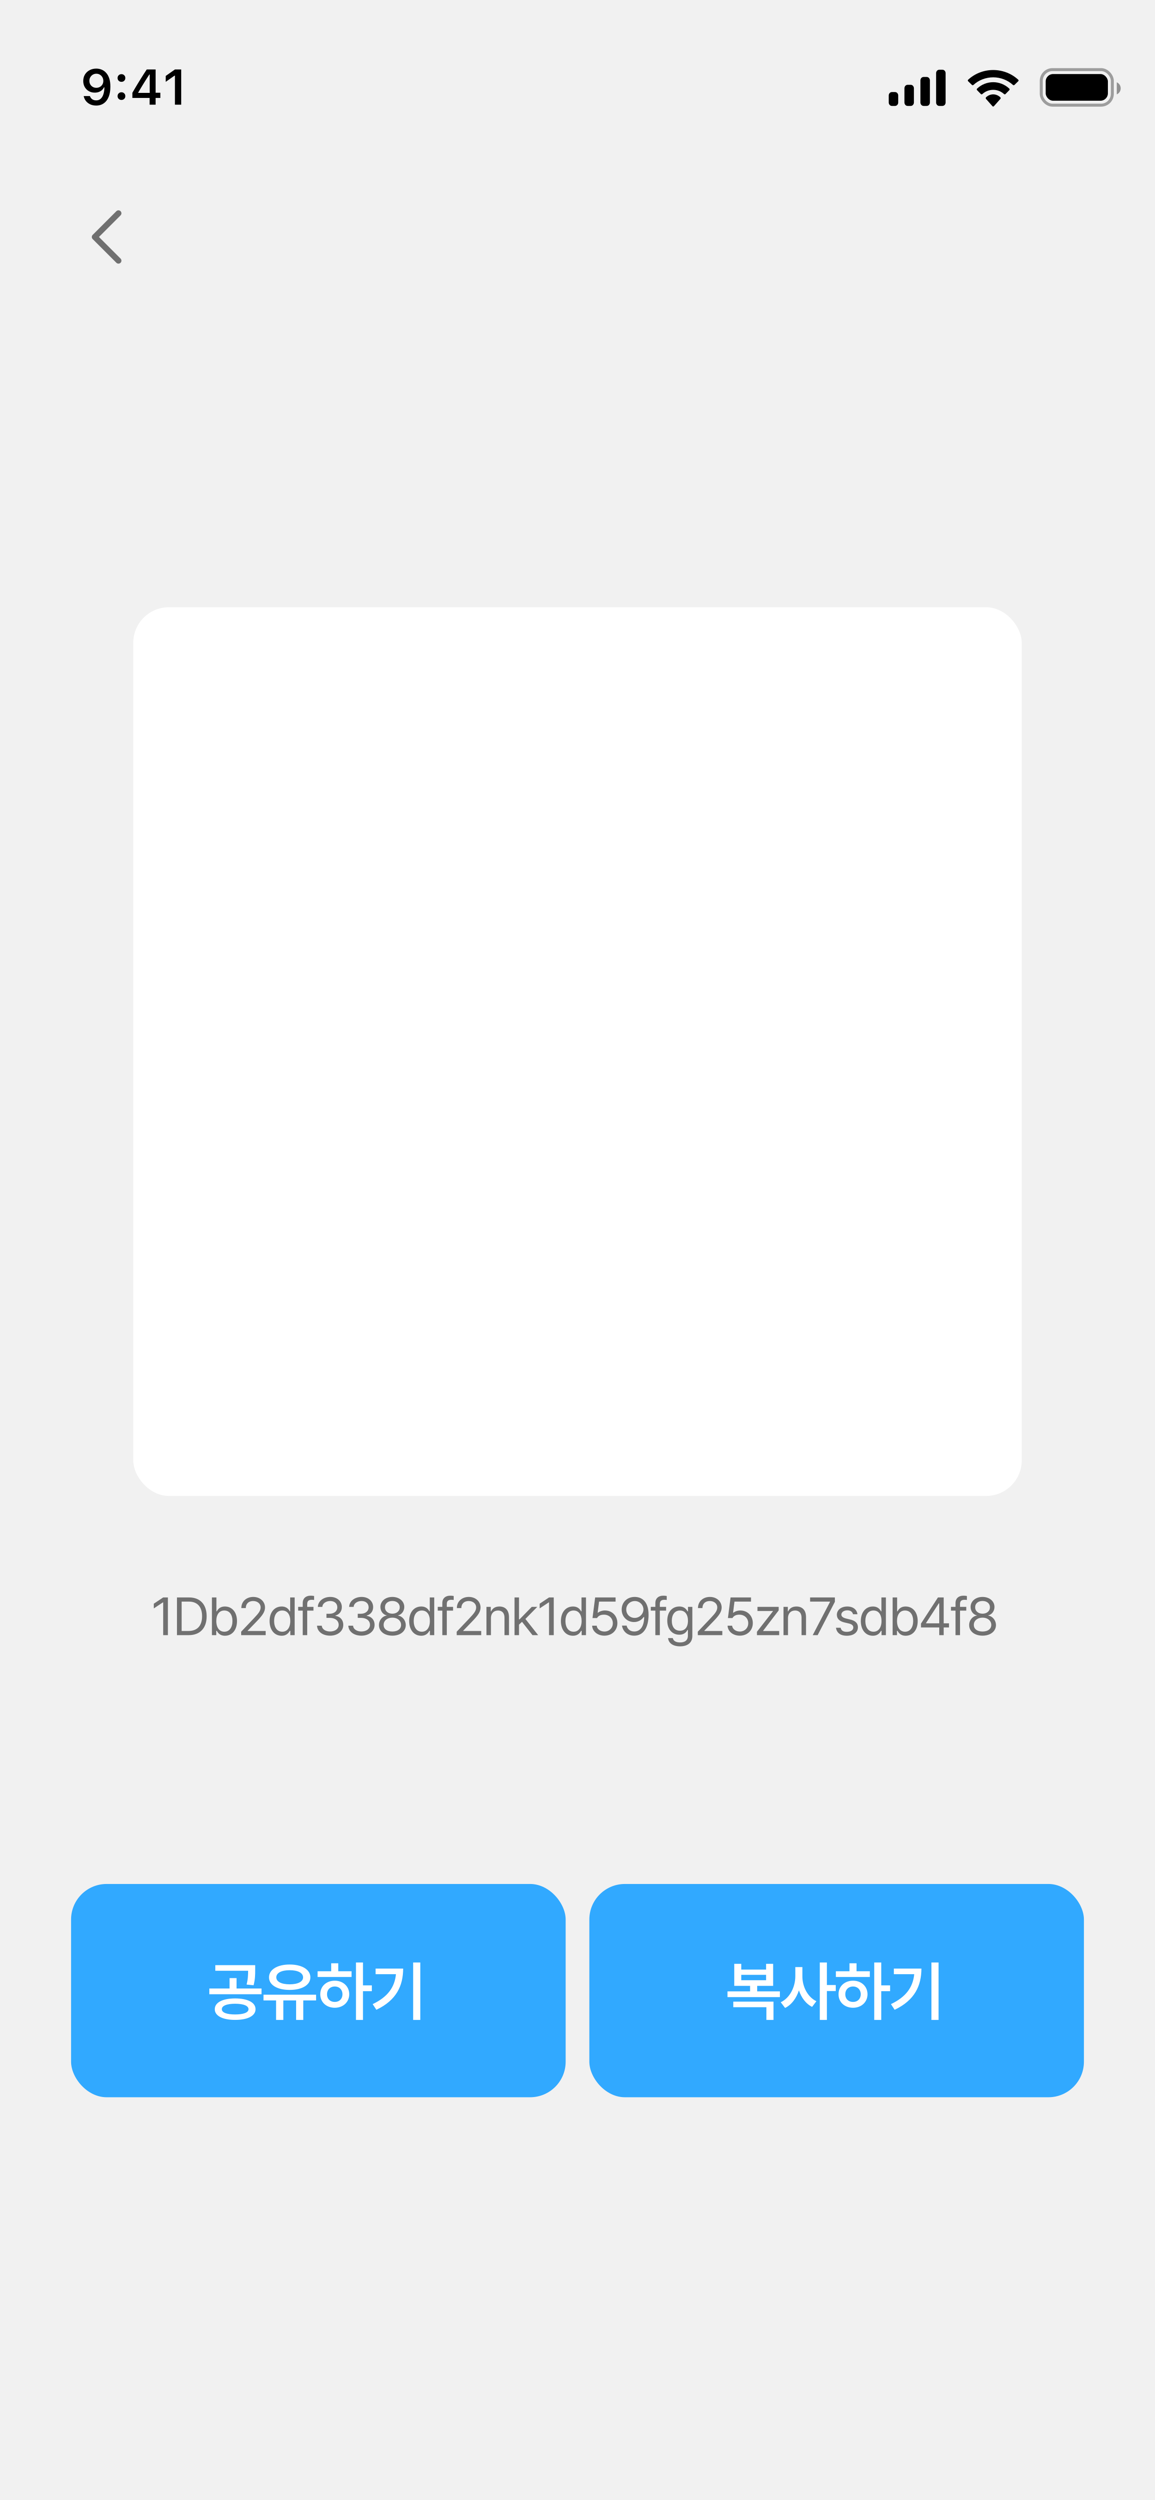 <svg width="390" height="844" viewBox="0 0 390 844" fill="none" xmlns="http://www.w3.org/2000/svg">
<rect width="390" height="844" fill="#F1F1F1"/>
<path d="M32.517 23.157C31.665 23.157 30.905 23.338 30.235 23.7C29.57 24.057 29.049 24.551 28.67 25.183C28.296 25.809 28.109 26.526 28.109 27.333V27.349C28.109 28.096 28.274 28.766 28.604 29.359C28.939 29.952 29.397 30.419 29.979 30.76C30.561 31.1 31.231 31.27 31.989 31.27C32.538 31.27 33.016 31.188 33.423 31.023C33.834 30.858 34.18 30.642 34.461 30.372C34.741 30.103 34.952 29.812 35.095 29.499H35.383V27.308H34.889V27.325C34.889 27.769 34.785 28.168 34.576 28.519C34.367 28.87 34.084 29.145 33.727 29.343C33.37 29.541 32.967 29.639 32.517 29.639C32.066 29.639 31.665 29.538 31.314 29.334C30.962 29.131 30.685 28.854 30.482 28.503C30.279 28.146 30.177 27.736 30.177 27.275V27.259C30.177 26.814 30.284 26.413 30.498 26.056C30.712 25.694 30.998 25.408 31.355 25.199C31.712 24.991 32.105 24.886 32.533 24.886C32.978 24.886 33.376 24.993 33.727 25.208C34.084 25.422 34.367 25.713 34.576 26.081C34.785 26.449 34.889 26.858 34.889 27.308L35.26 29.293C35.26 29.37 35.26 29.45 35.26 29.532C35.26 29.609 35.257 29.689 35.251 29.771C35.224 30.529 35.108 31.221 34.905 31.847C34.708 32.468 34.408 32.965 34.007 33.338C33.612 33.706 33.101 33.89 32.475 33.89C32.129 33.89 31.816 33.835 31.536 33.725C31.262 33.61 31.026 33.448 30.828 33.239C30.636 33.03 30.487 32.789 30.383 32.514L30.35 32.432H28.266L28.282 32.522C28.414 33.127 28.67 33.665 29.049 34.137C29.433 34.604 29.916 34.972 30.498 35.241C31.086 35.504 31.745 35.636 32.475 35.636C33.469 35.636 34.323 35.383 35.037 34.878C35.757 34.368 36.308 33.637 36.693 32.687C37.077 31.737 37.27 30.595 37.27 29.26V29.244C37.27 28.168 37.143 27.248 36.891 26.484C36.638 25.716 36.289 25.087 35.844 24.598C35.405 24.104 34.9 23.741 34.329 23.511C33.758 23.274 33.154 23.157 32.517 23.157ZM41.009 33.742C41.388 33.742 41.701 33.618 41.948 33.371C42.195 33.118 42.319 32.811 42.319 32.448C42.319 32.08 42.195 31.773 41.948 31.526C41.701 31.273 41.388 31.147 41.009 31.147C40.636 31.147 40.323 31.273 40.07 31.526C39.823 31.773 39.7 32.08 39.7 32.448C39.7 32.811 39.823 33.118 40.07 33.371C40.323 33.618 40.636 33.742 41.009 33.742ZM41.009 27.629C41.388 27.629 41.701 27.506 41.948 27.259C42.195 27.006 42.319 26.699 42.319 26.336C42.319 25.968 42.195 25.661 41.948 25.413C41.701 25.161 41.388 25.035 41.009 25.035C40.636 25.035 40.323 25.161 40.07 25.413C39.823 25.661 39.7 25.968 39.7 26.336C39.7 26.699 39.823 27.006 40.07 27.259C40.323 27.506 40.636 27.629 41.009 27.629ZM50.515 35.34H52.542V33.058H54.148V31.303H52.542V23.453H49.551C49.222 23.942 48.892 24.444 48.563 24.96C48.239 25.471 47.912 25.99 47.583 26.517C47.259 27.039 46.932 27.569 46.602 28.107C46.278 28.64 45.957 29.175 45.639 29.713C45.326 30.252 45.013 30.787 44.7 31.32V33.058H50.515V35.34ZM46.677 31.353V31.229C46.907 30.823 47.146 30.414 47.393 30.002C47.64 29.584 47.89 29.17 48.143 28.758C48.395 28.34 48.651 27.926 48.909 27.514C49.167 27.102 49.422 26.699 49.675 26.303C49.933 25.908 50.183 25.523 50.425 25.15H50.548V31.353H46.677ZM59.066 35.34H61.183V23.453H59.066L55.96 25.636V27.629L58.917 25.545H59.066V35.34Z" fill="black"/>
<rect opacity="0.35" x="351.592" y="23.5" width="24" height="12" rx="3.8" stroke="black"/>
<path opacity="0.4" d="M377.092 27.781V31.857C377.896 31.511 378.42 30.709 378.42 29.819C378.42 28.929 377.896 28.126 377.092 27.781Z" fill="black"/>
<rect x="353.092" y="25" width="21" height="9" rx="2.5" fill="black"/>
<path fill-rule="evenodd" clip-rule="evenodd" d="M335.362 26.104C337.849 26.104 340.241 27.026 342.044 28.68C342.179 28.807 342.396 28.806 342.53 28.676L343.828 27.413C343.895 27.347 343.933 27.258 343.932 27.165C343.932 27.072 343.893 26.984 343.825 26.919C339.094 22.544 331.63 22.544 326.899 26.919C326.83 26.984 326.791 27.072 326.791 27.165C326.79 27.258 326.828 27.347 326.896 27.413L328.193 28.676C328.327 28.806 328.544 28.808 328.68 28.68C330.482 27.026 332.875 26.104 335.362 26.104ZM335.359 30.324C336.716 30.324 338.025 30.836 339.031 31.76C339.167 31.891 339.382 31.888 339.514 31.754L340.801 30.434C340.869 30.365 340.907 30.271 340.906 30.174C340.905 30.076 340.865 29.983 340.796 29.915C337.732 27.024 332.988 27.024 329.924 29.915C329.855 29.983 329.815 30.076 329.814 30.174C329.813 30.271 329.851 30.365 329.919 30.434L331.206 31.754C331.339 31.888 331.553 31.891 331.689 31.76C332.695 30.837 334.002 30.325 335.359 30.324ZM337.883 33.118C337.885 33.223 337.848 33.325 337.781 33.399L335.604 35.853C335.54 35.925 335.453 35.966 335.363 35.966C335.272 35.966 335.185 35.925 335.121 35.853L332.944 33.399C332.877 33.325 332.84 33.223 332.842 33.118C332.844 33.012 332.884 32.913 332.954 32.842C334.345 31.528 336.38 31.528 337.771 32.842C337.841 32.913 337.881 33.013 337.883 33.118Z" fill="black"/>
<path fill-rule="evenodd" clip-rule="evenodd" d="M319.292 24.682C319.292 24.049 318.814 23.536 318.225 23.536H317.158C316.569 23.536 316.092 24.049 316.092 24.682V34.616C316.092 35.249 316.569 35.762 317.158 35.762H318.225C318.814 35.762 319.292 35.249 319.292 34.616V24.682ZM311.857 25.981H312.924C313.513 25.981 313.991 26.507 313.991 27.155V34.589C313.991 35.237 313.513 35.762 312.924 35.762H311.857C311.268 35.762 310.791 35.237 310.791 34.589V27.155C310.791 26.507 311.268 25.981 311.857 25.981ZM307.526 28.63H306.459C305.87 28.63 305.392 29.162 305.392 29.819V34.574C305.392 35.23 305.87 35.762 306.459 35.762H307.526C308.115 35.762 308.592 35.23 308.592 34.574V29.819C308.592 29.162 308.115 28.63 307.526 28.63ZM302.225 31.076H301.158C300.569 31.076 300.092 31.6 300.092 32.247V34.59C300.092 35.238 300.569 35.762 301.158 35.762H302.225C302.814 35.762 303.292 35.238 303.292 34.59V32.247C303.292 31.6 302.814 31.076 302.225 31.076Z" fill="black"/>
<rect x="24" y="636" width="167" height="72" rx="12" fill="#31A9FF"/>
<path d="M79.389 674.637C83.613 674.644 86.272 675.974 86.287 678.276C86.272 680.539 83.613 681.892 79.389 681.884C75.204 681.892 72.522 680.539 72.522 678.276C72.522 675.974 75.204 674.644 79.389 674.637ZM70.684 673.224V671.287H77.513V667.769H79.876V671.287H88.308V673.224H70.684ZM72.704 665.3V663.409H86.166V665.019C86.166 666.561 86.166 668.195 85.619 670.193L83.264 669.957C83.742 668.073 83.773 666.713 83.78 665.3H72.704ZM74.907 678.276C74.892 679.423 76.586 680.046 79.389 680.046C82.208 680.046 83.902 679.423 83.909 678.276C83.902 677.098 82.208 676.437 79.389 676.43C76.586 676.437 74.892 677.098 74.907 678.276ZM106.73 673.376V675.313H102.4V681.899H99.984V675.313H95.669V681.899H93.223V675.313H88.977V673.376H106.73ZM90.838 667.526C90.83 664.883 93.671 663.189 97.804 663.189C101.944 663.189 104.8 664.883 104.8 667.526C104.8 670.124 101.944 671.773 97.804 671.765C93.671 671.773 90.83 670.124 90.838 667.526ZM93.299 667.526C93.284 669.008 95.061 669.874 97.804 669.874C100.562 669.874 102.332 669.008 102.339 667.526C102.332 665.999 100.562 665.11 97.804 665.11C95.061 665.11 93.284 665.999 93.299 667.526ZM122.562 662.497V670.231H125.555V672.198H122.562V681.899H120.199V662.497H122.562ZM107.247 667.397V665.468H111.835V662.771H114.22V665.468H118.703V667.397H107.247ZM108.143 673.224C108.128 670.542 110.209 668.651 113.043 668.651C115.839 668.651 117.912 670.542 117.928 673.224C117.912 675.905 115.839 677.789 113.043 677.789C110.209 677.789 108.128 675.905 108.143 673.224ZM110.43 673.224C110.415 674.819 111.524 675.829 113.043 675.814C114.54 675.829 115.626 674.819 115.641 673.224C115.626 671.651 114.54 670.61 113.043 670.61C111.524 670.61 110.415 671.651 110.43 673.224ZM141.918 662.497V681.899H139.51V662.497H141.918ZM125.836 676.559C130.918 674.143 133.273 670.869 133.698 666.448H126.823V664.556H136.129C136.122 670.337 133.881 675.244 127.089 678.473L125.836 676.559Z" fill="white"/>
<rect x="199" y="636" width="167" height="72" rx="12" fill="#31A9FF"/>
<path d="M263.338 672.259V674.189H245.646V672.259H253.28V670.39H247.932V662.961H250.295V664.898H258.682V662.961H261.059V670.39H255.673V672.259H263.338ZM247.606 677.607V675.715H261.181V681.899H258.78V677.607H247.606ZM250.295 668.491H258.682V666.675H250.295V668.491ZM270.935 667.162C270.92 670.618 272.66 674.128 275.66 675.579L274.209 677.493C272.097 676.43 270.593 674.378 269.765 671.91C268.907 674.546 267.319 676.741 265.101 677.858L263.627 675.928C266.757 674.454 268.535 670.74 268.55 667.162V664.055H270.935V667.162ZM276.815 681.899V662.497H279.208V670.109H282.201V672.137H279.208V681.899H276.815ZM297.562 662.497V670.231H300.555V672.198H297.562V681.899H295.199V662.497H297.562ZM282.247 667.397V665.468H286.835V662.771H289.22V665.468H293.703V667.397H282.247ZM283.143 673.224C283.128 670.542 285.209 668.651 288.043 668.651C290.839 668.651 292.912 670.542 292.928 673.224C292.912 675.905 290.839 677.789 288.043 677.789C285.209 677.789 283.128 675.905 283.143 673.224ZM285.43 673.224C285.415 674.819 286.524 675.829 288.043 675.814C289.54 675.829 290.626 674.819 290.641 673.224C290.626 671.651 289.54 670.61 288.043 670.61C286.524 670.61 285.415 671.651 285.43 673.224ZM316.918 662.497V681.899H314.51V662.497H316.918ZM300.836 676.559C305.918 674.143 308.273 670.869 308.698 666.448H301.823V664.556H311.129C311.122 670.337 308.881 675.244 302.089 678.473L300.836 676.559Z" fill="white"/>
<rect x="45" y="205" width="300" height="300" rx="12" fill="white"/>
<path d="M56.693 539.271V552H55.102V540.924H55.028L51.932 542.975V541.384L55.102 539.271H56.693ZM63.71 552H59.757V539.271H63.872C67.589 539.271 69.777 541.657 69.777 545.61C69.777 549.588 67.589 552 63.71 552ZM61.336 550.595H63.611C66.731 550.595 68.235 548.706 68.235 545.61C68.235 542.54 66.731 540.675 63.773 540.675H61.336V550.595ZM71.557 552V539.271H73.074V543.97H73.186C73.521 543.46 74.093 542.329 75.945 542.329C78.344 542.329 80.023 544.231 80.023 547.251C80.023 550.285 78.344 552.199 75.97 552.199C74.143 552.199 73.521 551.068 73.186 550.533H73.024V552H71.557ZM73.036 547.227C73.036 549.365 74.006 550.844 75.746 550.844C77.561 550.844 78.494 549.253 78.494 547.227C78.494 545.225 77.586 543.684 75.746 543.684C73.981 543.684 73.036 545.101 73.036 547.227ZM81.441 552L81.428 550.844L85.766 546.269C87.271 544.666 87.992 543.808 88.004 542.64C87.992 541.322 86.898 540.477 85.468 540.477C83.952 540.477 82.994 541.434 82.994 542.863H81.49C81.478 540.613 83.218 539.097 85.518 539.097C87.83 539.097 89.471 540.651 89.483 542.64C89.471 544.057 88.812 545.163 86.55 547.488L83.641 550.496V550.595H89.707V552H81.441ZM95.082 552.199C92.708 552.199 91.03 550.285 91.03 547.251C91.03 544.231 92.708 542.329 95.107 542.329C96.96 542.329 97.544 543.46 97.867 543.97H97.979V539.271H99.495V552H98.028V550.533H97.867C97.531 551.068 96.91 552.199 95.082 552.199ZM92.559 547.227C92.559 549.253 93.491 550.844 95.306 550.844C97.046 550.844 98.016 549.365 98.016 547.227C98.016 545.101 97.071 543.684 95.306 543.684C93.466 543.684 92.559 545.225 92.559 547.227ZM105.848 542.453V543.721H103.735V552H102.219V543.721H100.677V542.453H102.219V541.16C102.219 539.606 103.25 538.674 104.929 538.674C105.301 538.674 105.749 538.724 106.06 538.786V540.128C105.737 540.079 105.463 540.066 105.277 540.066C104.208 540.066 103.735 540.501 103.735 541.496V542.453H105.848ZM111.485 552.174C108.949 552.174 107.134 550.819 107.047 548.805H108.651C108.738 550.011 109.943 550.769 111.46 550.769C113.138 550.769 114.356 549.862 114.356 548.532C114.356 547.152 113.25 546.17 111.261 546.17H110.229V544.778H111.261C112.815 544.778 113.896 543.907 113.896 542.59C113.896 541.322 112.964 540.477 111.51 540.477C110.155 540.477 108.912 541.222 108.849 542.465H107.32C107.395 540.452 109.272 539.097 111.535 539.097C113.959 539.097 115.438 540.688 115.425 542.515C115.438 543.957 114.593 545.014 113.262 545.387V545.486C114.916 545.735 115.923 546.916 115.91 548.544C115.923 550.633 114.021 552.174 111.485 552.174ZM122.054 552.174C119.518 552.174 117.703 550.819 117.616 548.805H119.22C119.307 550.011 120.513 550.769 122.029 550.769C123.707 550.769 124.926 549.862 124.926 548.532C124.926 547.152 123.819 546.17 121.83 546.17H120.799V544.778H121.83C123.384 544.778 124.466 543.907 124.466 542.59C124.466 541.322 123.533 540.477 122.079 540.477C120.724 540.477 119.481 541.222 119.419 542.465H117.89C117.964 540.452 119.841 539.097 122.104 539.097C124.528 539.097 126.007 540.688 125.995 542.515C126.007 543.957 125.162 545.014 123.832 545.387V545.486C125.485 545.735 126.492 546.916 126.48 548.544C126.492 550.633 124.59 552.174 122.054 552.174ZM132.487 552.174C129.802 552.174 127.949 550.695 127.962 548.619C127.949 546.978 129.093 545.623 130.548 545.387V545.325C129.28 545.026 128.447 543.858 128.447 542.478C128.447 540.526 130.15 539.097 132.487 539.097C134.799 539.097 136.502 540.526 136.514 542.478C136.502 543.858 135.657 545.026 134.414 545.325V545.387C135.856 545.623 136.999 546.978 137.012 548.619C136.999 550.695 135.135 552.174 132.487 552.174ZM129.541 548.532C129.516 549.874 130.647 550.782 132.487 550.782C134.302 550.782 135.433 549.874 135.433 548.532C135.433 547.127 134.19 546.095 132.487 546.095C130.771 546.095 129.516 547.127 129.541 548.532ZM129.988 542.59C129.988 543.883 131.02 544.753 132.487 544.753C133.929 544.753 134.973 543.883 134.973 542.59C134.973 541.322 133.966 540.464 132.487 540.464C130.97 540.464 129.988 541.322 129.988 542.59ZM142.216 552.199C139.842 552.199 138.164 550.285 138.164 547.251C138.164 544.231 139.842 542.329 142.241 542.329C144.093 542.329 144.678 543.46 145.001 543.97H145.113V539.271H146.629V552H145.163V550.533H145.001C144.665 551.068 144.044 552.199 142.216 552.199ZM139.693 547.227C139.693 549.253 140.625 550.844 142.44 550.844C144.18 550.844 145.15 549.365 145.15 547.227C145.15 545.101 144.205 543.684 142.44 543.684C140.6 543.684 139.693 545.225 139.693 547.227ZM152.982 542.453V543.721H150.869V552H149.353V543.721H147.811V542.453H149.353V541.16C149.353 539.606 150.384 538.674 152.063 538.674C152.435 538.674 152.883 538.724 153.194 538.786V540.128C152.871 540.079 152.597 540.066 152.411 540.066C151.342 540.066 150.869 540.501 150.869 541.496V542.453H152.982ZM154.218 552L154.206 550.844L158.544 546.269C160.048 544.666 160.769 543.808 160.782 542.64C160.769 541.322 159.675 540.477 158.246 540.477C156.729 540.477 155.772 541.434 155.772 542.863H154.268C154.256 540.613 155.996 539.097 158.296 539.097C160.608 539.097 162.249 540.651 162.261 542.64C162.249 544.057 161.59 545.163 159.327 547.488L156.418 550.496V550.595H162.485V552H154.218ZM165.772 546.269V552H164.255V542.453H165.722V543.957H165.846C166.294 542.975 167.189 542.329 168.631 542.329C170.57 542.329 171.863 543.51 171.863 545.934V552H170.346V546.046C170.346 544.566 169.538 543.684 168.183 543.684C166.791 543.684 165.772 544.616 165.772 546.269ZM173.735 552V539.271H175.251V546.68H175.425L179.552 542.453H181.417L177.408 546.53L181.715 552H179.801L176.264 547.5L175.251 548.451V552H173.735ZM186.981 539.271V552H185.39V540.924H185.315L182.22 542.975V541.384L185.39 539.271H186.981ZM193.451 552.199C191.077 552.199 189.399 550.285 189.399 547.251C189.399 544.231 191.077 542.329 193.476 542.329C195.328 542.329 195.912 543.46 196.236 543.97H196.347V539.271H197.864V552H196.397V550.533H196.236C195.9 551.068 195.278 552.199 193.451 552.199ZM190.928 547.227C190.928 549.253 191.86 550.844 193.675 550.844C195.415 550.844 196.385 549.365 196.385 547.227C196.385 545.101 195.44 543.684 193.675 543.684C191.835 543.684 190.928 545.225 190.928 547.227ZM204.08 552.174C201.781 552.174 200.04 550.757 199.941 548.805H201.482C201.594 549.936 202.7 550.782 204.08 550.782C205.734 550.782 206.927 549.576 206.927 547.972C206.927 546.319 205.684 545.101 203.968 545.088C202.899 545.076 202.066 545.412 201.594 546.232H200.065L200.96 539.271H207.859V540.675H202.278L201.805 544.405H201.942C202.502 543.97 203.359 543.671 204.254 543.671C206.678 543.671 208.468 545.461 208.468 547.935C208.468 550.396 206.616 552.174 204.08 552.174ZM214.368 539.097C216.555 539.122 218.992 540.439 218.992 545.126C218.992 549.651 217.14 552.174 214.156 552.174C211.919 552.174 210.34 550.807 210.017 548.78H211.583C211.869 549.924 212.739 550.769 214.156 550.769C216.232 550.769 217.5 548.979 217.513 545.884H217.339C216.605 546.941 215.437 547.575 214.082 547.575C211.807 547.575 209.917 545.822 209.917 543.36C209.917 540.999 211.658 539.072 214.368 539.097ZM211.459 543.348C211.459 544.927 212.652 546.182 214.318 546.182C215.971 546.182 217.264 544.815 217.264 543.323C217.264 541.856 216.046 540.489 214.368 540.489C212.702 540.489 211.446 541.782 211.459 543.348ZM224.916 542.453V543.721H222.803V552H221.287V543.721H219.745V542.453H221.287V541.16C221.287 539.606 222.318 538.674 223.996 538.674C224.369 538.674 224.817 538.724 225.128 538.786V540.128C224.804 540.079 224.531 540.066 224.345 540.066C223.275 540.066 222.803 540.501 222.803 541.496V542.453H224.916ZM229.639 555.779C227.327 555.779 225.76 554.772 225.586 552.994H227.177C227.376 553.977 228.284 554.461 229.639 554.461C231.267 554.461 232.274 553.753 232.274 552.174V550.235H232.15C231.827 550.769 231.217 551.851 229.365 551.851C227.053 551.851 225.313 550.098 225.313 547.102C225.313 544.156 226.991 542.329 229.39 542.329C231.242 542.329 231.839 543.46 232.175 543.97H232.311V542.453H233.778V552.261C233.778 554.722 231.963 555.779 229.639 555.779ZM226.842 547.152C226.842 549.128 227.774 550.508 229.589 550.508C231.329 550.508 232.299 549.253 232.299 547.152C232.299 545.101 231.354 543.684 229.589 543.684C227.749 543.684 226.842 545.225 226.842 547.152ZM235.632 552L235.619 550.844L239.958 546.269C241.462 544.666 242.183 543.808 242.195 542.64C242.183 541.322 241.089 540.477 239.659 540.477C238.143 540.477 237.186 541.434 237.186 542.863H235.681C235.669 540.613 237.409 539.097 239.709 539.097C242.021 539.097 243.662 540.651 243.674 542.64C243.662 544.057 243.003 545.163 240.741 547.488L237.832 550.496V550.595H243.898V552H235.632ZM249.808 552.174C247.508 552.174 245.768 550.757 245.669 548.805H247.21C247.322 549.936 248.428 550.782 249.808 550.782C251.461 550.782 252.655 549.576 252.655 547.972C252.655 546.319 251.412 545.101 249.696 545.088C248.627 545.076 247.794 545.412 247.322 546.232H245.793L246.688 539.271H253.587V540.675H248.006L247.533 544.405H247.67C248.229 543.97 249.087 543.671 249.982 543.671C252.406 543.671 254.196 545.461 254.196 547.935C254.196 550.396 252.344 552.174 249.808 552.174ZM255.595 552V550.856L260.978 543.945V543.845H255.769V542.453H262.93V543.646L257.696 550.508V550.608H263.104V552H255.595ZM266.074 546.269V552H264.557V542.453H266.024V543.957H266.148C266.596 542.975 267.491 542.329 268.933 542.329C270.872 542.329 272.165 543.51 272.165 545.934V552H270.648V546.046C270.648 544.566 269.84 543.684 268.485 543.684C267.093 543.684 266.074 544.616 266.074 546.269ZM274.422 552L280.265 540.775V540.675H273.54V539.271H281.906V540.75L276.088 552H274.422ZM288.033 544.939C287.834 544.144 287.225 543.622 286.107 543.622C284.926 543.622 284.093 544.256 284.093 545.051C284.093 545.685 284.602 546.12 285.721 546.394L287.151 546.742C288.854 547.152 289.687 547.997 289.687 549.327C289.687 550.981 288.344 552.199 285.945 552.199C283.807 552.199 282.526 551.242 282.278 549.501H283.857C284.031 550.434 284.714 550.881 285.92 550.881C287.275 550.881 288.133 550.309 288.133 549.414C288.133 548.743 287.648 548.296 286.566 548.047L285.125 547.711C283.459 547.326 282.576 546.419 282.576 545.138C282.576 543.51 284.006 542.329 286.107 542.329C288.083 542.329 289.326 543.385 289.525 544.939H288.033ZM294.72 552.199C292.346 552.199 290.668 550.285 290.668 547.251C290.668 544.231 292.346 542.329 294.745 542.329C296.597 542.329 297.181 543.46 297.505 543.97H297.616V539.271H299.133V552H297.666V550.533H297.505C297.169 551.068 296.547 552.199 294.72 552.199ZM292.197 547.227C292.197 549.253 293.129 550.844 294.944 550.844C296.684 550.844 297.654 549.365 297.654 547.227C297.654 545.101 296.709 543.684 294.944 543.684C293.104 543.684 292.197 545.225 292.197 547.227ZM301.409 552V539.271H302.925V543.97H303.037C303.373 543.46 303.945 542.329 305.797 542.329C308.196 542.329 309.874 544.231 309.874 547.251C309.874 550.285 308.196 552.199 305.822 552.199C303.994 552.199 303.373 551.068 303.037 550.533H302.876V552H301.409ZM302.888 547.227C302.888 549.365 303.858 550.844 305.598 550.844C307.413 550.844 308.345 549.253 308.345 547.227C308.345 545.225 307.438 543.684 305.598 543.684C303.833 543.684 302.888 545.101 302.888 547.227ZM310.981 549.402V548.097L316.712 539.271H318.651V548.01H320.441V549.402H318.651V552H317.147V549.402H310.981ZM312.684 548.01H317.147V541.272H316.998L312.684 547.91V548.01ZM326.273 542.453V543.721H324.16V552H322.643V543.721H321.102V542.453H322.643V541.16C322.643 539.606 323.675 538.674 325.353 538.674C325.726 538.674 326.174 538.724 326.485 538.786V540.128C326.161 540.079 325.888 540.066 325.701 540.066C324.632 540.066 324.16 540.501 324.16 541.496V542.453H326.273ZM331.773 552.174C329.088 552.174 327.236 550.695 327.248 548.619C327.236 546.978 328.379 545.623 329.834 545.387V545.325C328.566 545.026 327.733 543.858 327.733 542.478C327.733 540.526 329.436 539.097 331.773 539.097C334.085 539.097 335.788 540.526 335.8 542.478C335.788 543.858 334.943 545.026 333.7 545.325V545.387C335.142 545.623 336.285 546.978 336.298 548.619C336.285 550.695 334.421 552.174 331.773 552.174ZM328.827 548.532C328.802 549.874 329.933 550.782 331.773 550.782C333.588 550.782 334.719 549.874 334.719 548.532C334.719 547.127 333.476 546.095 331.773 546.095C330.057 546.095 328.802 547.127 328.827 548.532ZM329.274 542.59C329.274 543.883 330.306 544.753 331.773 544.753C333.215 544.753 334.259 543.883 334.259 542.59C334.259 541.322 333.252 540.464 331.773 540.464C330.256 540.464 329.274 541.322 329.274 542.59Z" fill="#707070"/>
<path d="M40 88L32 80L40 72" stroke="#707070" stroke-width="2" stroke-linecap="round" stroke-linejoin="round"/>
</svg>
